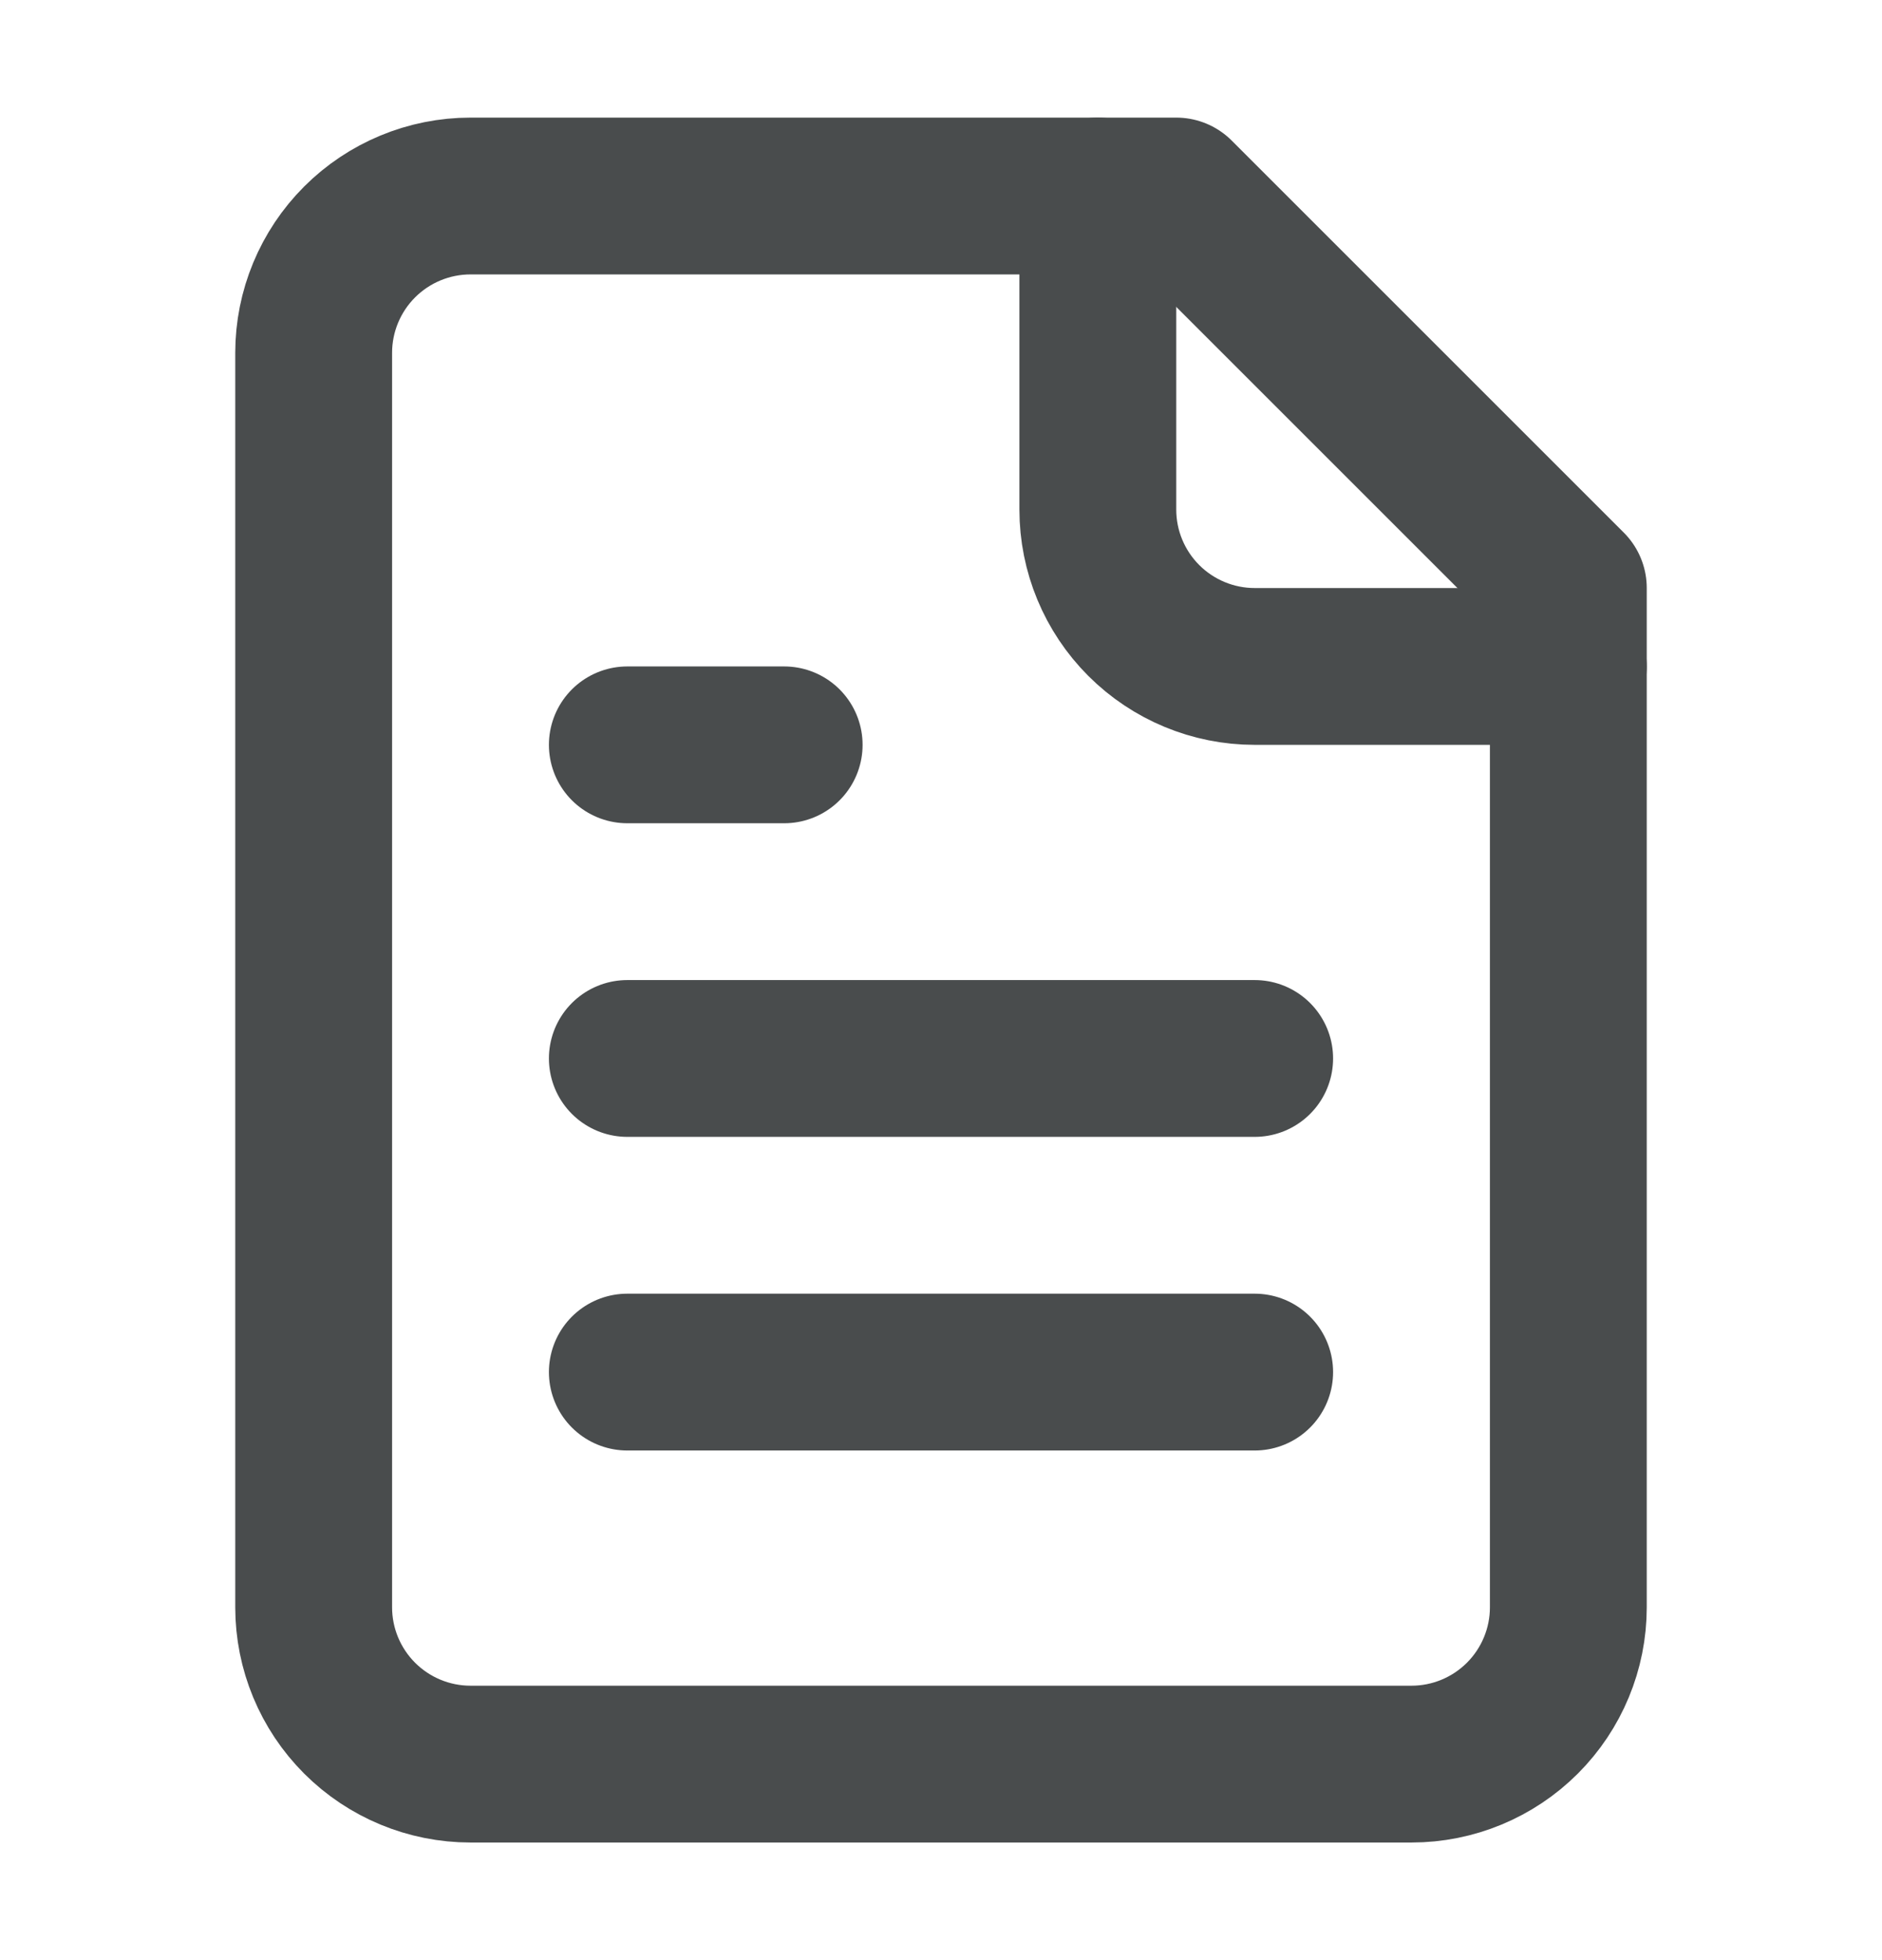 <svg width="24" height="25" viewBox="0 0 24 25" fill="none" xmlns="http://www.w3.org/2000/svg">
<g id="Frame">
<path id="Vector" d="M15 2.5H6C5.47 2.5 4.961 2.711 4.586 3.086C4.211 3.461 4 3.97 4 4.5V20.5C4 21.03 4.211 21.539 4.586 21.914C4.961 22.289 5.47 22.5 6 22.5H18C18.53 22.5 19.039 22.289 19.414 21.914C19.789 21.539 20 21.03 20 20.5V7.5L15 2.5Z" stroke="#494C4D" stroke-width="2" stroke-linecap="round" stroke-linejoin="round"/>
<path id="Vector_2" d="M14 2.5V6.5C14 7.03 14.211 7.539 14.586 7.914C14.961 8.289 15.47 8.5 16 8.5H20" stroke="#494C4D" stroke-width="2" stroke-linecap="round" stroke-linejoin="round"/>
<path id="Vector_3" d="M10 9.5H8" stroke="#494C4D" stroke-width="2" stroke-linecap="round" stroke-linejoin="round"/>
<path id="Vector_4" d="M16 13.5H8" stroke="#494C4D" stroke-width="2" stroke-linecap="round" stroke-linejoin="round"/>
<path id="Vector_5" d="M16 17.5H8" stroke="#494C4D" stroke-width="2" stroke-linecap="round" stroke-linejoin="round"/>
</g>
</svg>
